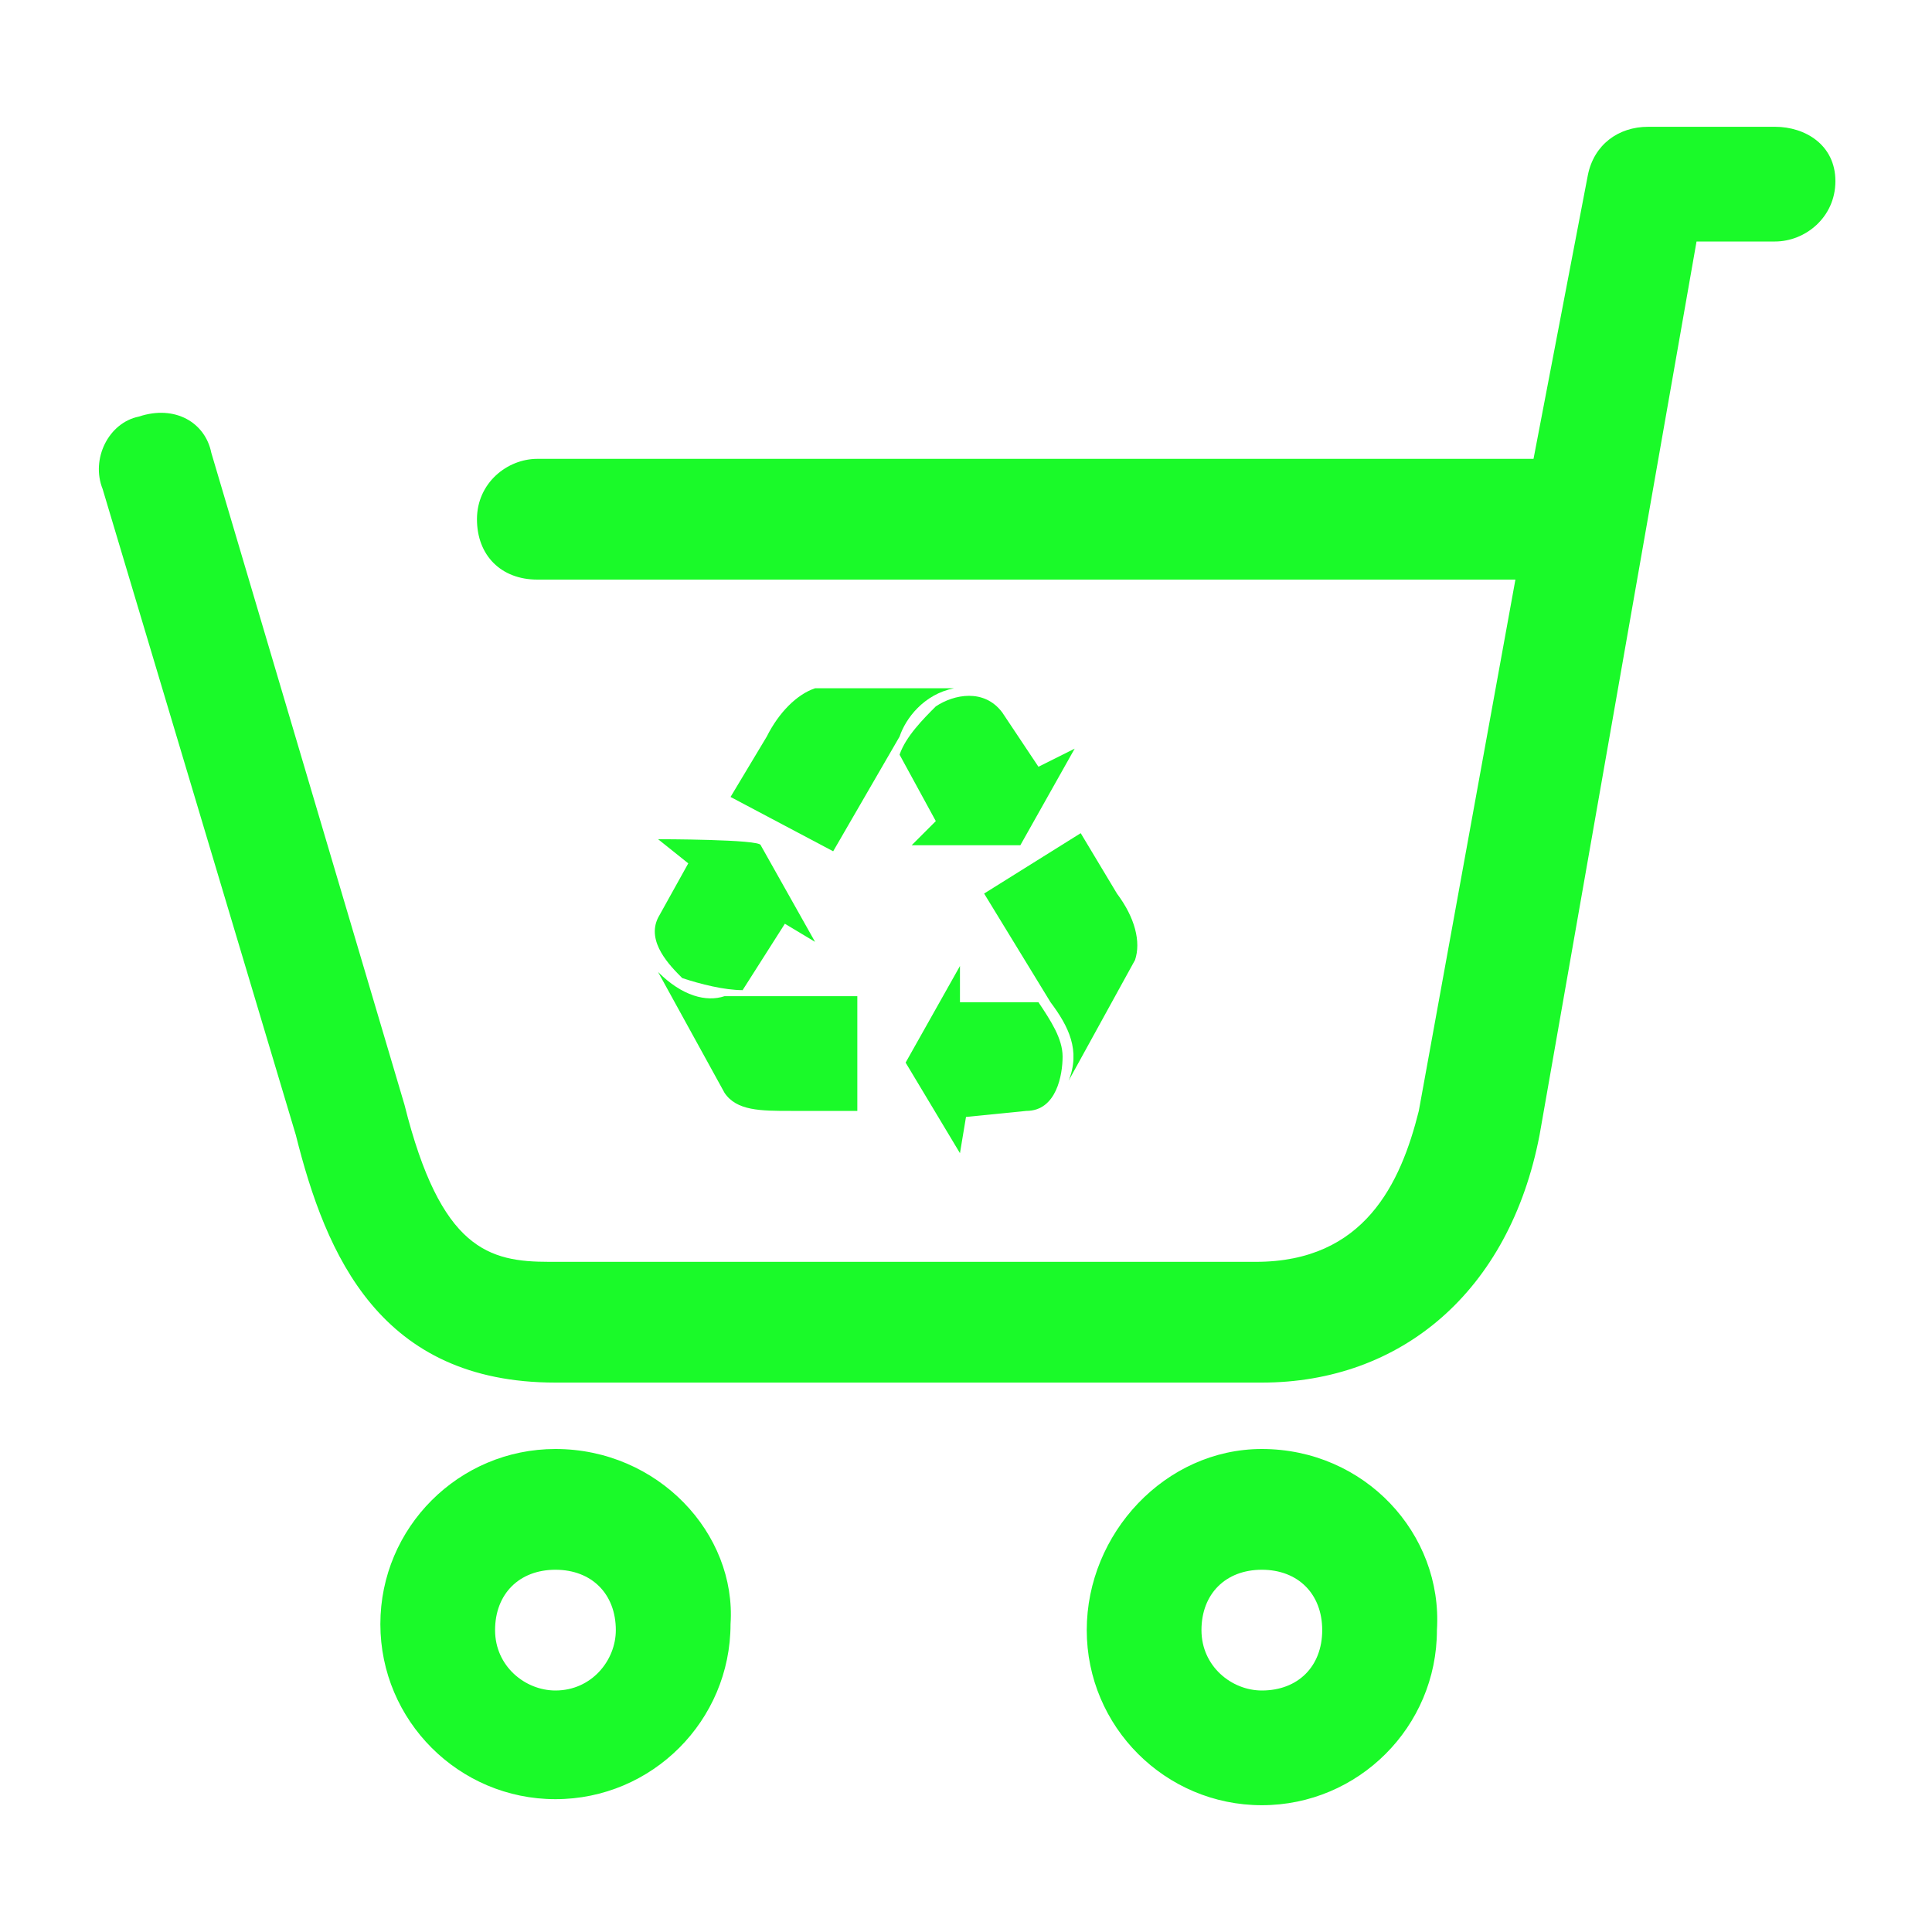 <?xml version="1.0" standalone="no"?><!DOCTYPE svg PUBLIC "-//W3C//DTD SVG 1.1//EN" "http://www.w3.org/Graphics/SVG/1.1/DTD/svg11.dtd"><svg t="1600927639766" class="icon" viewBox="0 0 1024 1024" version="1.1" xmlns="http://www.w3.org/2000/svg" p-id="1885" xmlns:xlink="http://www.w3.org/1999/xlink" width="200" height="200"><defs><style type="text/css"></style></defs><path d="M940.8 67.2h-67.2c-16 0-28.8 9.6-32 25.6l-28.8 150.4H284.8c-16 0-32 12.8-32 32s12.8 32 32 32h518.4l-51.2 281.6c-9.6 38.4-28.8 80-86.4 80H291.2c-32 0-57.6-6.4-76.8-83.2L112 240c-3.2-16-19.2-25.6-38.4-19.2-16 3.2-25.6 22.4-19.2 38.4l102.4 342.4c16 64 44.8 131.2 137.6 131.2h374.4c73.6 0 131.2-48 147.2-131.2L899.2 128h41.6c16 0 32-12.8 32-32s-16-28.8-32-28.8zM294.4 768c-51.2 0-92.8 41.6-92.8 92.8s41.6 92.8 92.8 92.8 92.8-41.6 92.8-92.8c3.2-48-38.4-92.8-92.8-92.8z m0 128c-16 0-32-12.8-32-32s12.8-32 32-32 32 12.8 32 32c0 16-12.8 32-32 32zM668.8 768c-51.2 0-92.8 44.8-92.8 96s41.6 92.8 92.8 92.8 92.8-41.6 92.8-92.8c3.2-51.2-38.4-96-92.8-96z m0 128c-16 0-32-12.8-32-32s12.8-32 32-32 32 12.8 32 32-12.8 32-32 32z" fill="#1afa29" p-id="1886"></path><path d="M348.8 444.8l16 12.8-16 28.8c-6.4 12.8 6.4 25.6 12.8 32 9.6 3.2 22.4 6.4 32 6.4l22.4-35.2 16 9.6-28.8-51.2c0-3.2-54.4-3.2-54.4-3.2z" fill="#1afa29" p-id="1887"></path><path d="M348.8 515.2l35.2 64c6.4 9.6 19.2 9.6 35.2 9.6h35.2v-60.8H384c-9.6 3.2-22.4 0-35.2-12.8zM569.6 396.8l-19.2 9.6-19.2-28.8c-9.6-12.8-25.6-9.6-35.2-3.2-6.4 6.4-16 16-19.2 25.6l19.2 35.2-12.8 12.8h57.6l28.8-51.2z" fill="#1afa29" p-id="1888"></path><path d="M505.6 364.8h-73.6c-9.6 3.2-19.2 12.8-25.6 25.6l-19.2 32 54.4 28.8 35.2-60.8c3.2-9.6 12.8-22.4 28.8-25.6zM508.8 611.2l3.2-19.2 32-3.2c16 0 19.2-19.2 19.2-28.8 0-9.6-6.4-19.2-12.8-28.8h-41.6V512l-28.8 51.2 28.8 48z" fill="#1afa29" p-id="1889"></path><path d="M566.4 572.8l35.2-64c3.2-9.6 0-22.4-9.6-35.2l-19.2-32-51.2 32 35.2 57.6c9.6 12.8 16 25.6 9.6 41.6z" fill="#1afa29" p-id="1890"></path></svg>